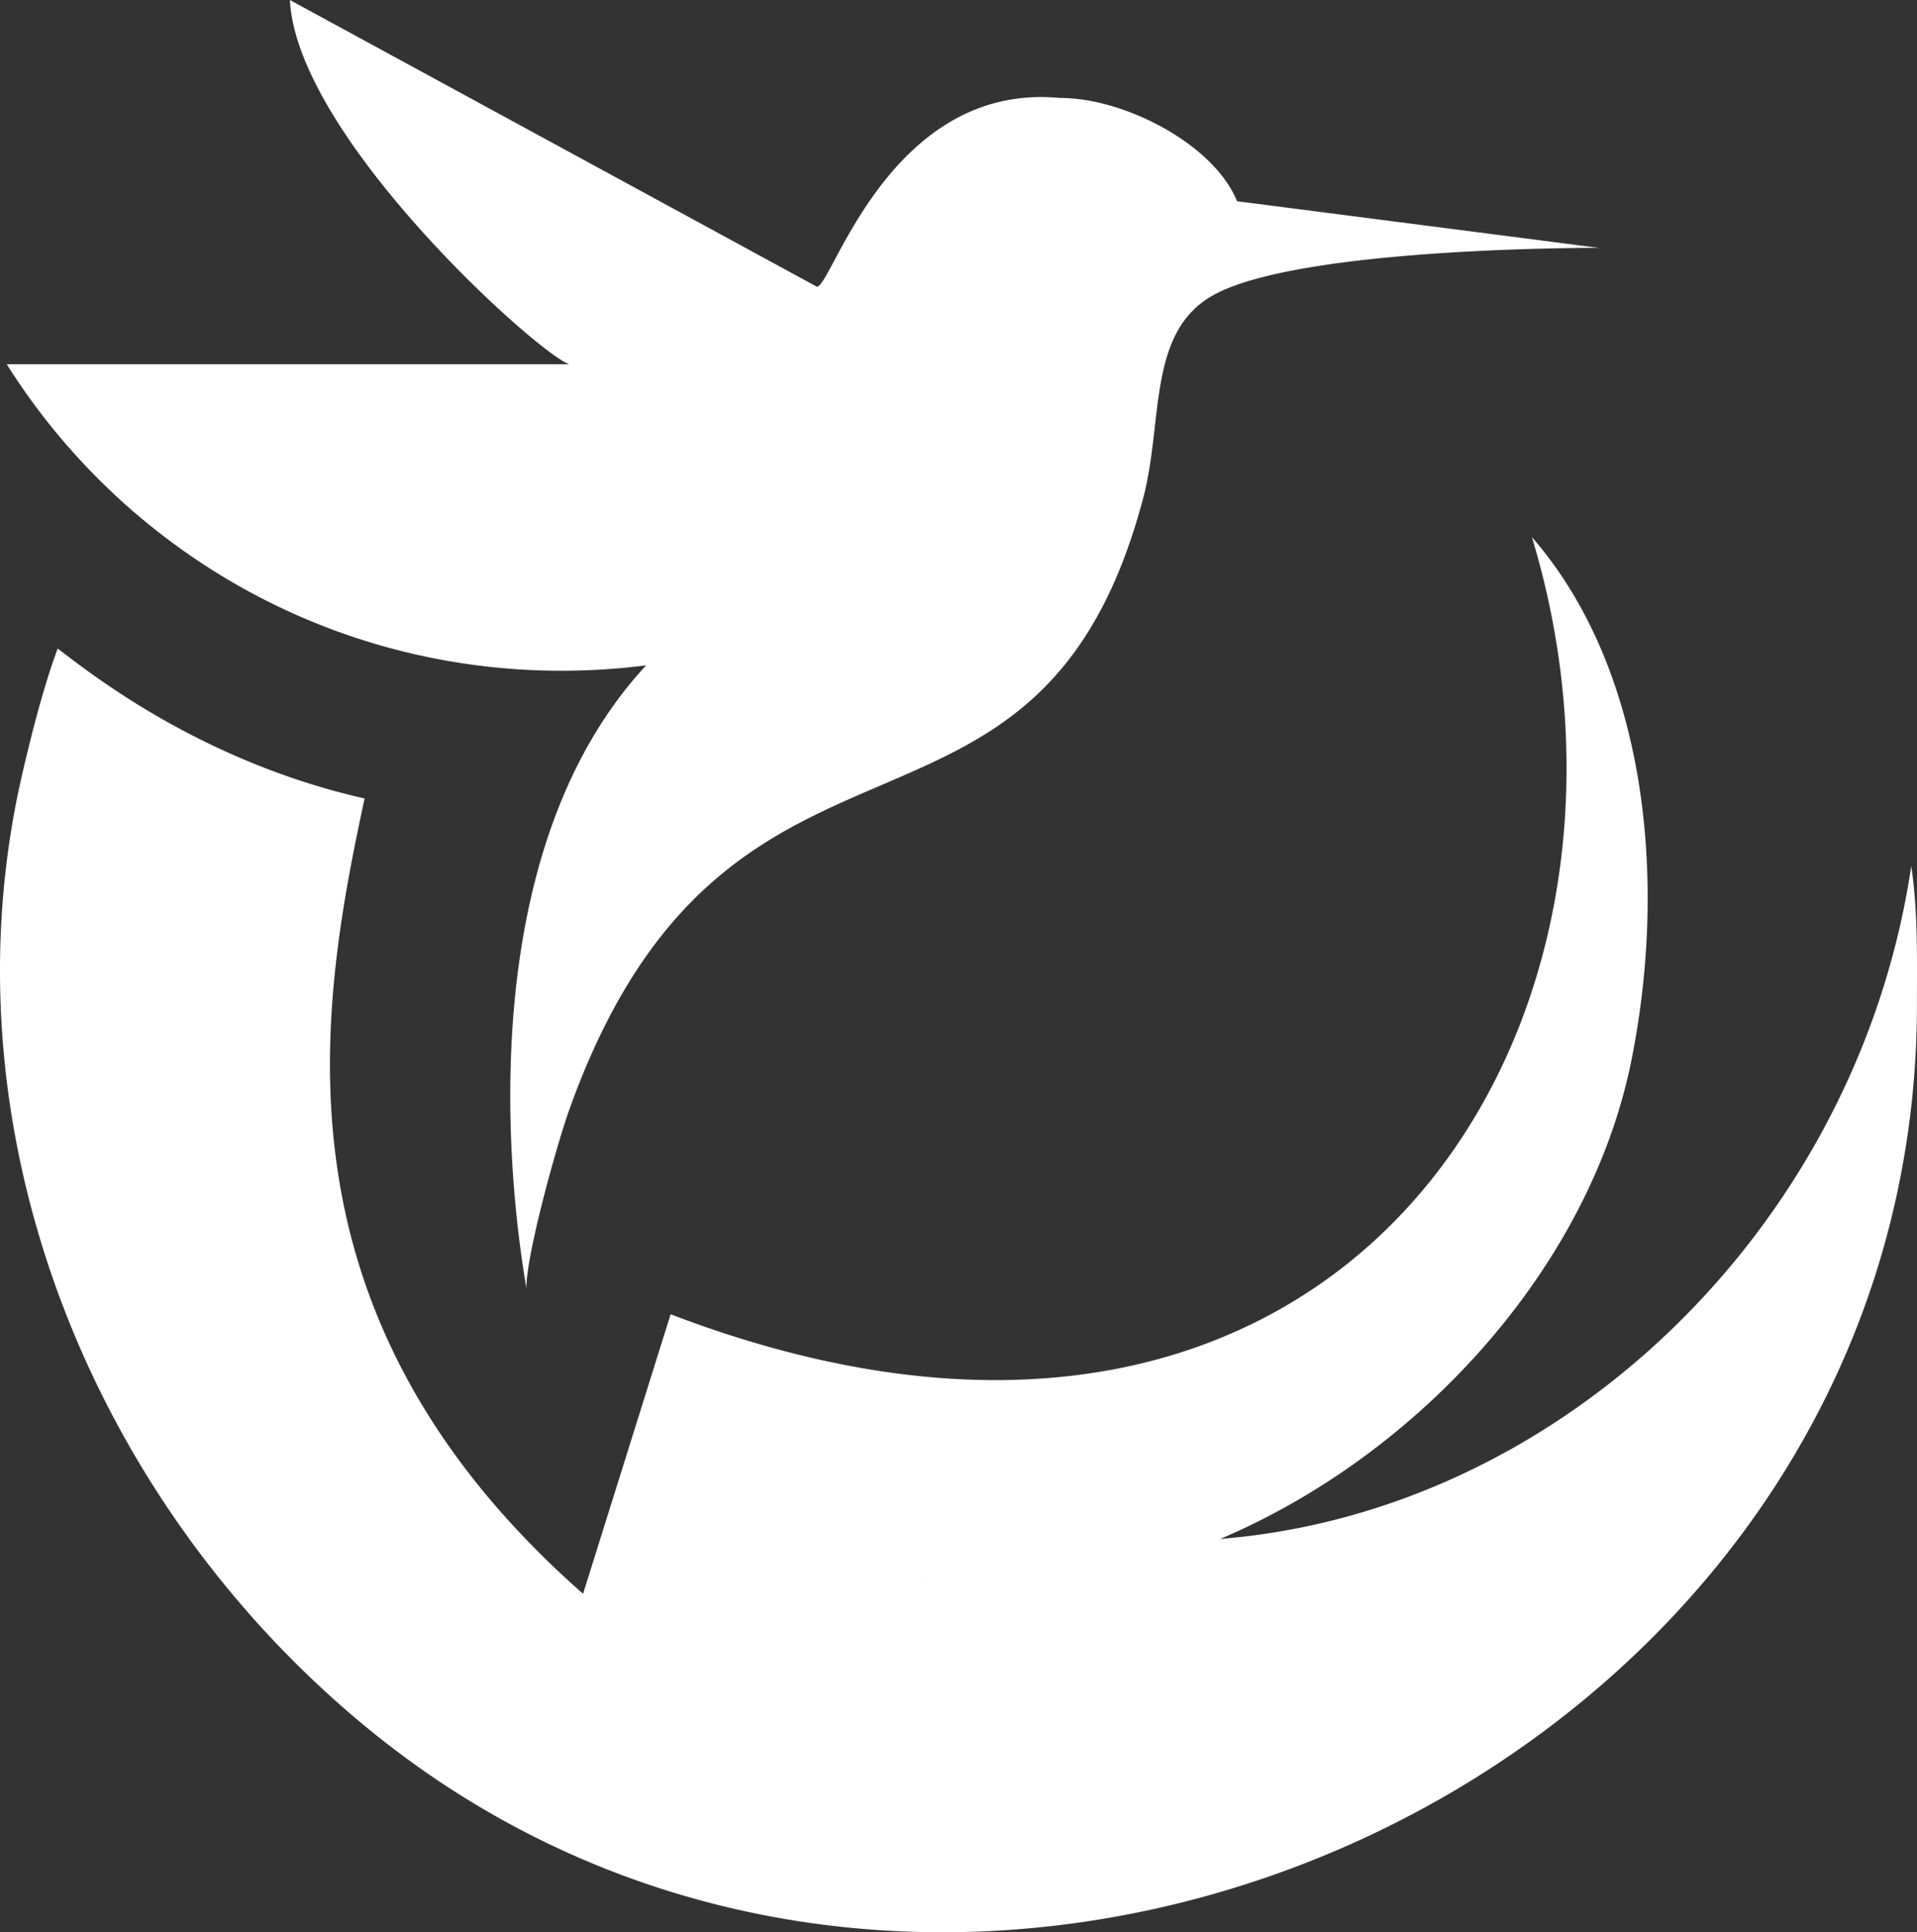 <svg xmlns="http://www.w3.org/2000/svg" width="355.527" height="358.277" viewBox="0 0 355.527 358.277">
  <rect x="0" y="0" width="355.527" height="358.277" fill="#333333" stroke="none"/>
  <defs>
    <style>
      .a {
        fill: #fff;
      }
    </style>
  </defs>
  <title>Asset 20</title>
  <g>
    <path class="a" d="M354.462,160.597c-9.824,66.147-64.208,119.617-128.16,124.747,37.04-15.706,68.555-50.459,76.251-88.686,6.83-33.93,2.677-72.839-18.443-97.059,27.575,91-35.137,191.67-159.736,144.091l-16.238,51.827C49.22,243.69,59.185,187.336,67.617,148.049c-31.733-7.155-52.701-24.741-56.921-27.782-3.596,9.57-6.92,24.551-7.654,28.289-12.58,64.057,14.793,130.417,64.773,171.6,109.947,90.595,287.7,9.23,287.7-133.88C355.515,177.717,355.722,169.067,354.462,160.597ZM171.483,293.123c.137.022.275.037.411.058A1.745,1.745,0,0,1,171.483,293.123Z"/>
    <path class="a" d="M296.512,45.96s-55.327-.233-71.493,8.767c-12.303,6.849-9.24,23.403-13,37.617-19.629,74.197-77,31.049-106.466,113.496-2.375,6.646-8.193,27.73-7.91,33.202-.08-1.555-14.957-75.648,22.19-115.672a123.247,123.247,0,0,1-15.7,1q-5.656,0-11.18-.51a120.855,120.855,0,0,1-60.73-23.04,122.108,122.108,0,0,1-30.98-33.29h104.31c-5.6-1.82-50.48-42-51.79-67.53l97.64,53.11c2.52,1.31,13.11-37.95,45.12-34.95.69,0,1.39.03,2.08.08,11.4.78,26.683,8.912,30.822,19.072Z"/>
  </g>
</svg>
